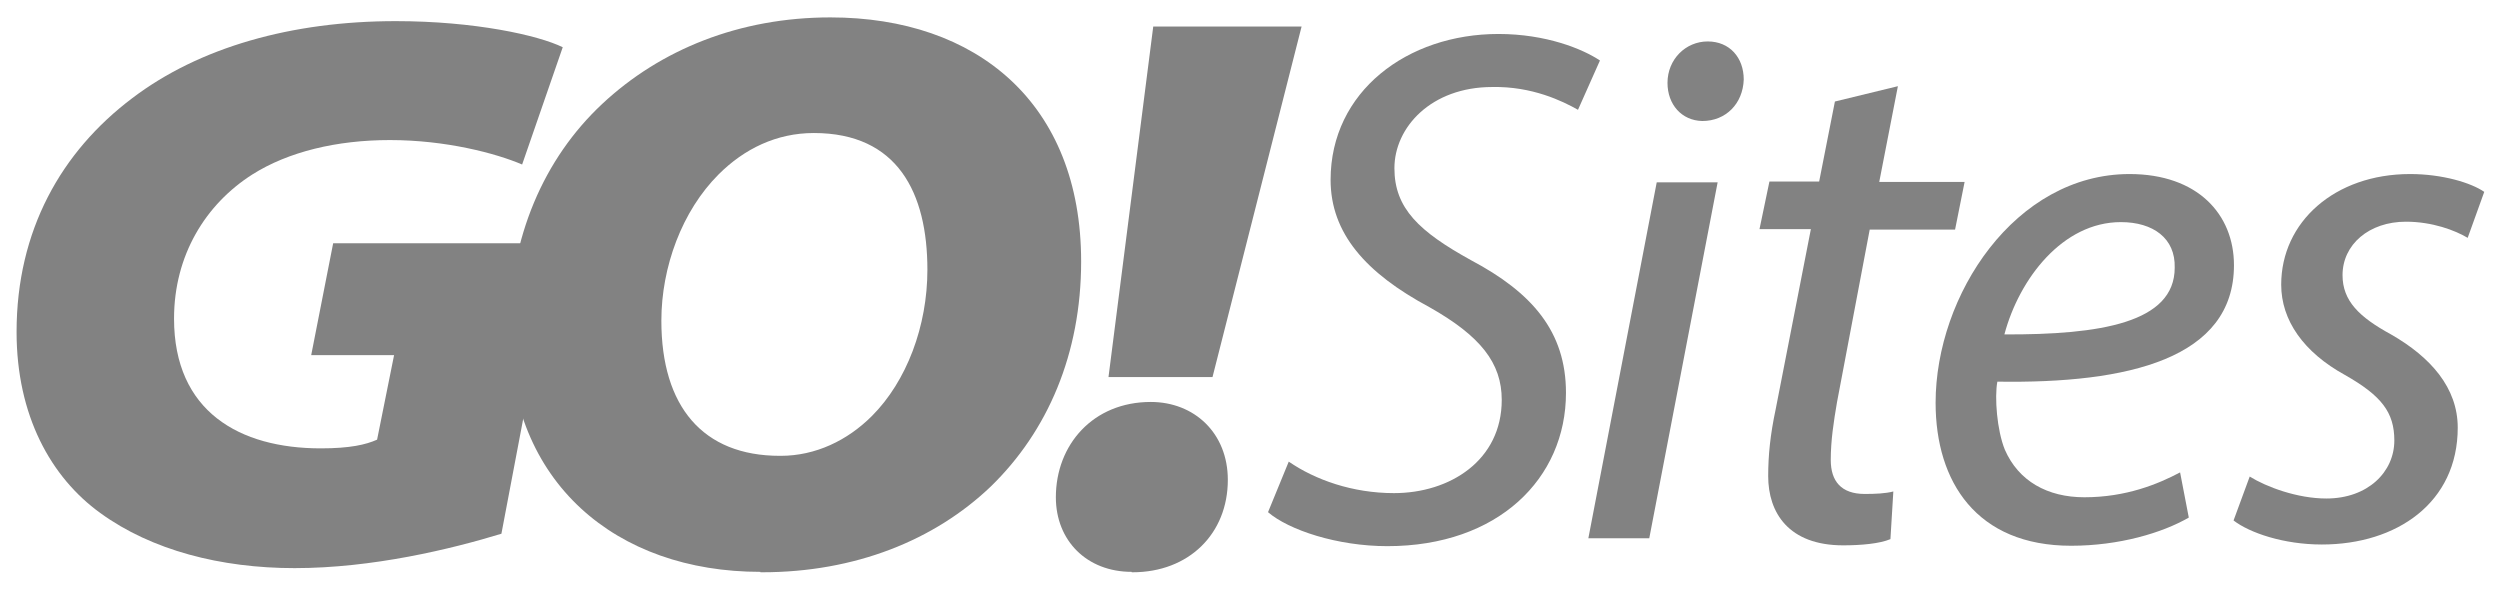 <?xml version="1.0" encoding="utf-8"?>
<!-- Generator: Adobe Illustrator 18.0.0, SVG Export Plug-In . SVG Version: 6.00 Build 0)  -->
<!DOCTYPE svg PUBLIC "-//W3C//DTD SVG 1.1//EN" "http://www.w3.org/Graphics/SVG/1.1/DTD/svg11.dtd">
<svg version="1.1" id="Camada_1" xmlns="http://www.w3.org/2000/svg" xmlns:xlink="http://www.w3.org/1999/xlink" x="0px" y="0px"
	 viewBox="-4 349.9 603.3 142.1" enable-background="new -4 349.9 603.3 142.1" xml:space="preserve">
<path fill="#828282" d="M307,461.3c6.4,4.4,15.4,7.6,25.4,7.6c13.5,0,26-7.9,26-22.5c0-8.9-5.1-15.4-17.5-22.4
	c-15.3-8.2-23.8-17.8-23.8-30.7c0-21.3,18.5-35.2,40.5-35.2c11.5,0,20.3,3.6,24.5,6.4l-5.3,11.9c-3.7-2.1-11.1-5.7-20.7-5.5
	c-14.7,0-23.6,9.7-23.6,19.6c0,9.7,6,15.3,18.5,22.2c14.7,7.8,22.9,17.2,22.9,32c0,20.7-16.4,37-43.1,37c-12.1,0-23.8-3.9-28.8-8.2
	L307,461.3z"/>
<path fill="#828282" d="M379.3,479.8l16.5-85.9h14.7L394,479.8H379.3z M398.4,369.9c0-5.7,4.4-10,9.7-10c5.3,0,8.7,3.9,8.7,9.2
	c-0.2,5.8-4.3,10-10,10C401.8,379,398.4,375.1,398.4,369.9"/>
<path fill="#828282" d="M454,370.7l-4.5,23.1h20.6l-2.3,11.5h-20.6l-7.9,41.7c-0.8,4.7-1.5,9.2-1.5,13.9c0,5.1,2.5,8.2,8.2,8.2
	c2.5,0,5-0.1,6.9-0.6l-0.7,11.5c-2.6,1.1-7.1,1.5-11.4,1.5c-13.2,0-18.1-7.9-18.1-16.7c0-5,0.5-10,1.8-16.1l8.5-43.5h-12.4l2.4-11.5
	H435l3.8-19.3L454,370.7z"/>
<path fill="#828282" d="M524.2,474.8c-6.4,3.7-16.8,6.8-28.4,6.8c-22.8,0-32.7-15.4-32.7-34.5c0-26,19.2-55.2,46.8-55.2
	c16.4,0,25.2,9.7,25.2,22c0,22.5-25.4,28.6-57.1,28.1c-0.7,3.8-0.1,11.7,1.8,16.4c3.3,7.6,10.3,11.5,19.2,11.5
	c10.1,0,17.8-3.2,23.1-6L524.2,474.8z M507.8,403.5c-14,0-24.5,13.6-28.1,27.1c23.1,0.1,41.1-2.8,41.1-16.1
	C521,407.4,515.6,403.5,507.8,403.5"/>
<path fill="#828282" d="M538.9,464.9c4,2.5,11.5,5.3,18.5,5.3c10,0,16.4-6.4,16.4-14c0-6.8-3.1-10.8-11.9-15.8
	c-10-5.5-15.4-13.2-15.4-21.8c0-15.1,12.9-26.7,31.1-26.7c7.8,0,14.7,2.1,17.9,4.3l-4,11.1c-3-1.8-8.5-3.9-14.9-3.9
	c-8.9,0-15.3,5.5-15.3,12.9c0,6.2,4,10.1,11.7,14.3c9.6,5.5,16.1,12.9,16.1,22.5c0,18.1-14.7,28.2-32.8,28.2
	c-9.2,0-17.4-2.8-21.3-5.8L538.9,464.9z"/>
<path fill="#828282" d="M117,478.7c-12.1,3.7-31.1,8.3-49.9,8.3c-17.8,0-34.5-4.3-46.9-13.3C8.3,465.1,0,450.2,0,430
	c0-24.5,10.8-43.5,27.9-56.4C44.1,361.3,66.4,355,91.5,355c19,0,34.4,3.4,40.3,6.3l-9.8,28.3c-6.3-2.7-18.4-5.9-31.9-5.9
	c-12.8,0-24.5,2.8-33.2,8.3C45.6,399.2,38,411.5,38,426.8c0,22.4,15.8,31.3,35.4,31.3c7.1,0,10.9-0.9,13.6-2.1l4.1-20.4H71.1l5.3-27
	h53.9L117,478.7z"/>
<path fill="#828282" d="M179.5,487.9c-34.8,0-60.6-21.5-60.6-58.3c0-22.4,8.4-41.5,22.4-54.6c14.1-13.2,33.2-20.9,55.1-20.9
	c35.3,0,60.5,20.7,60.5,58.9c0,22.3-8.1,41-21.8,54.3c-13.6,13-32.8,20.7-55.2,20.7h-0.4V487.9z M184.4,459.9c8.4,0,16.1-3.7,22-9.6
	c8.4-8.4,13.4-21.7,13.4-35.3c0-18.6-7.2-33-27.4-33c-9,0-16.8,3.8-23,10c-8.8,8.8-13.8,22.3-13.8,35.3c0,20.7,10,32.6,28.6,32.6
	H184.4z"/>
<path fill="#828282" d="M269.1,487.9c-10.8,0-18.3-7.5-18.3-18c0-12.7,9-23,22.9-23c10.5,0,18.6,7.5,18.6,18.8
	c0,13-9.4,22.3-23,22.3h-0.2V487.9z M263.5,440.9l10.8-84.6h35.8l-21.5,84.6H263.5z"/>
</svg>
